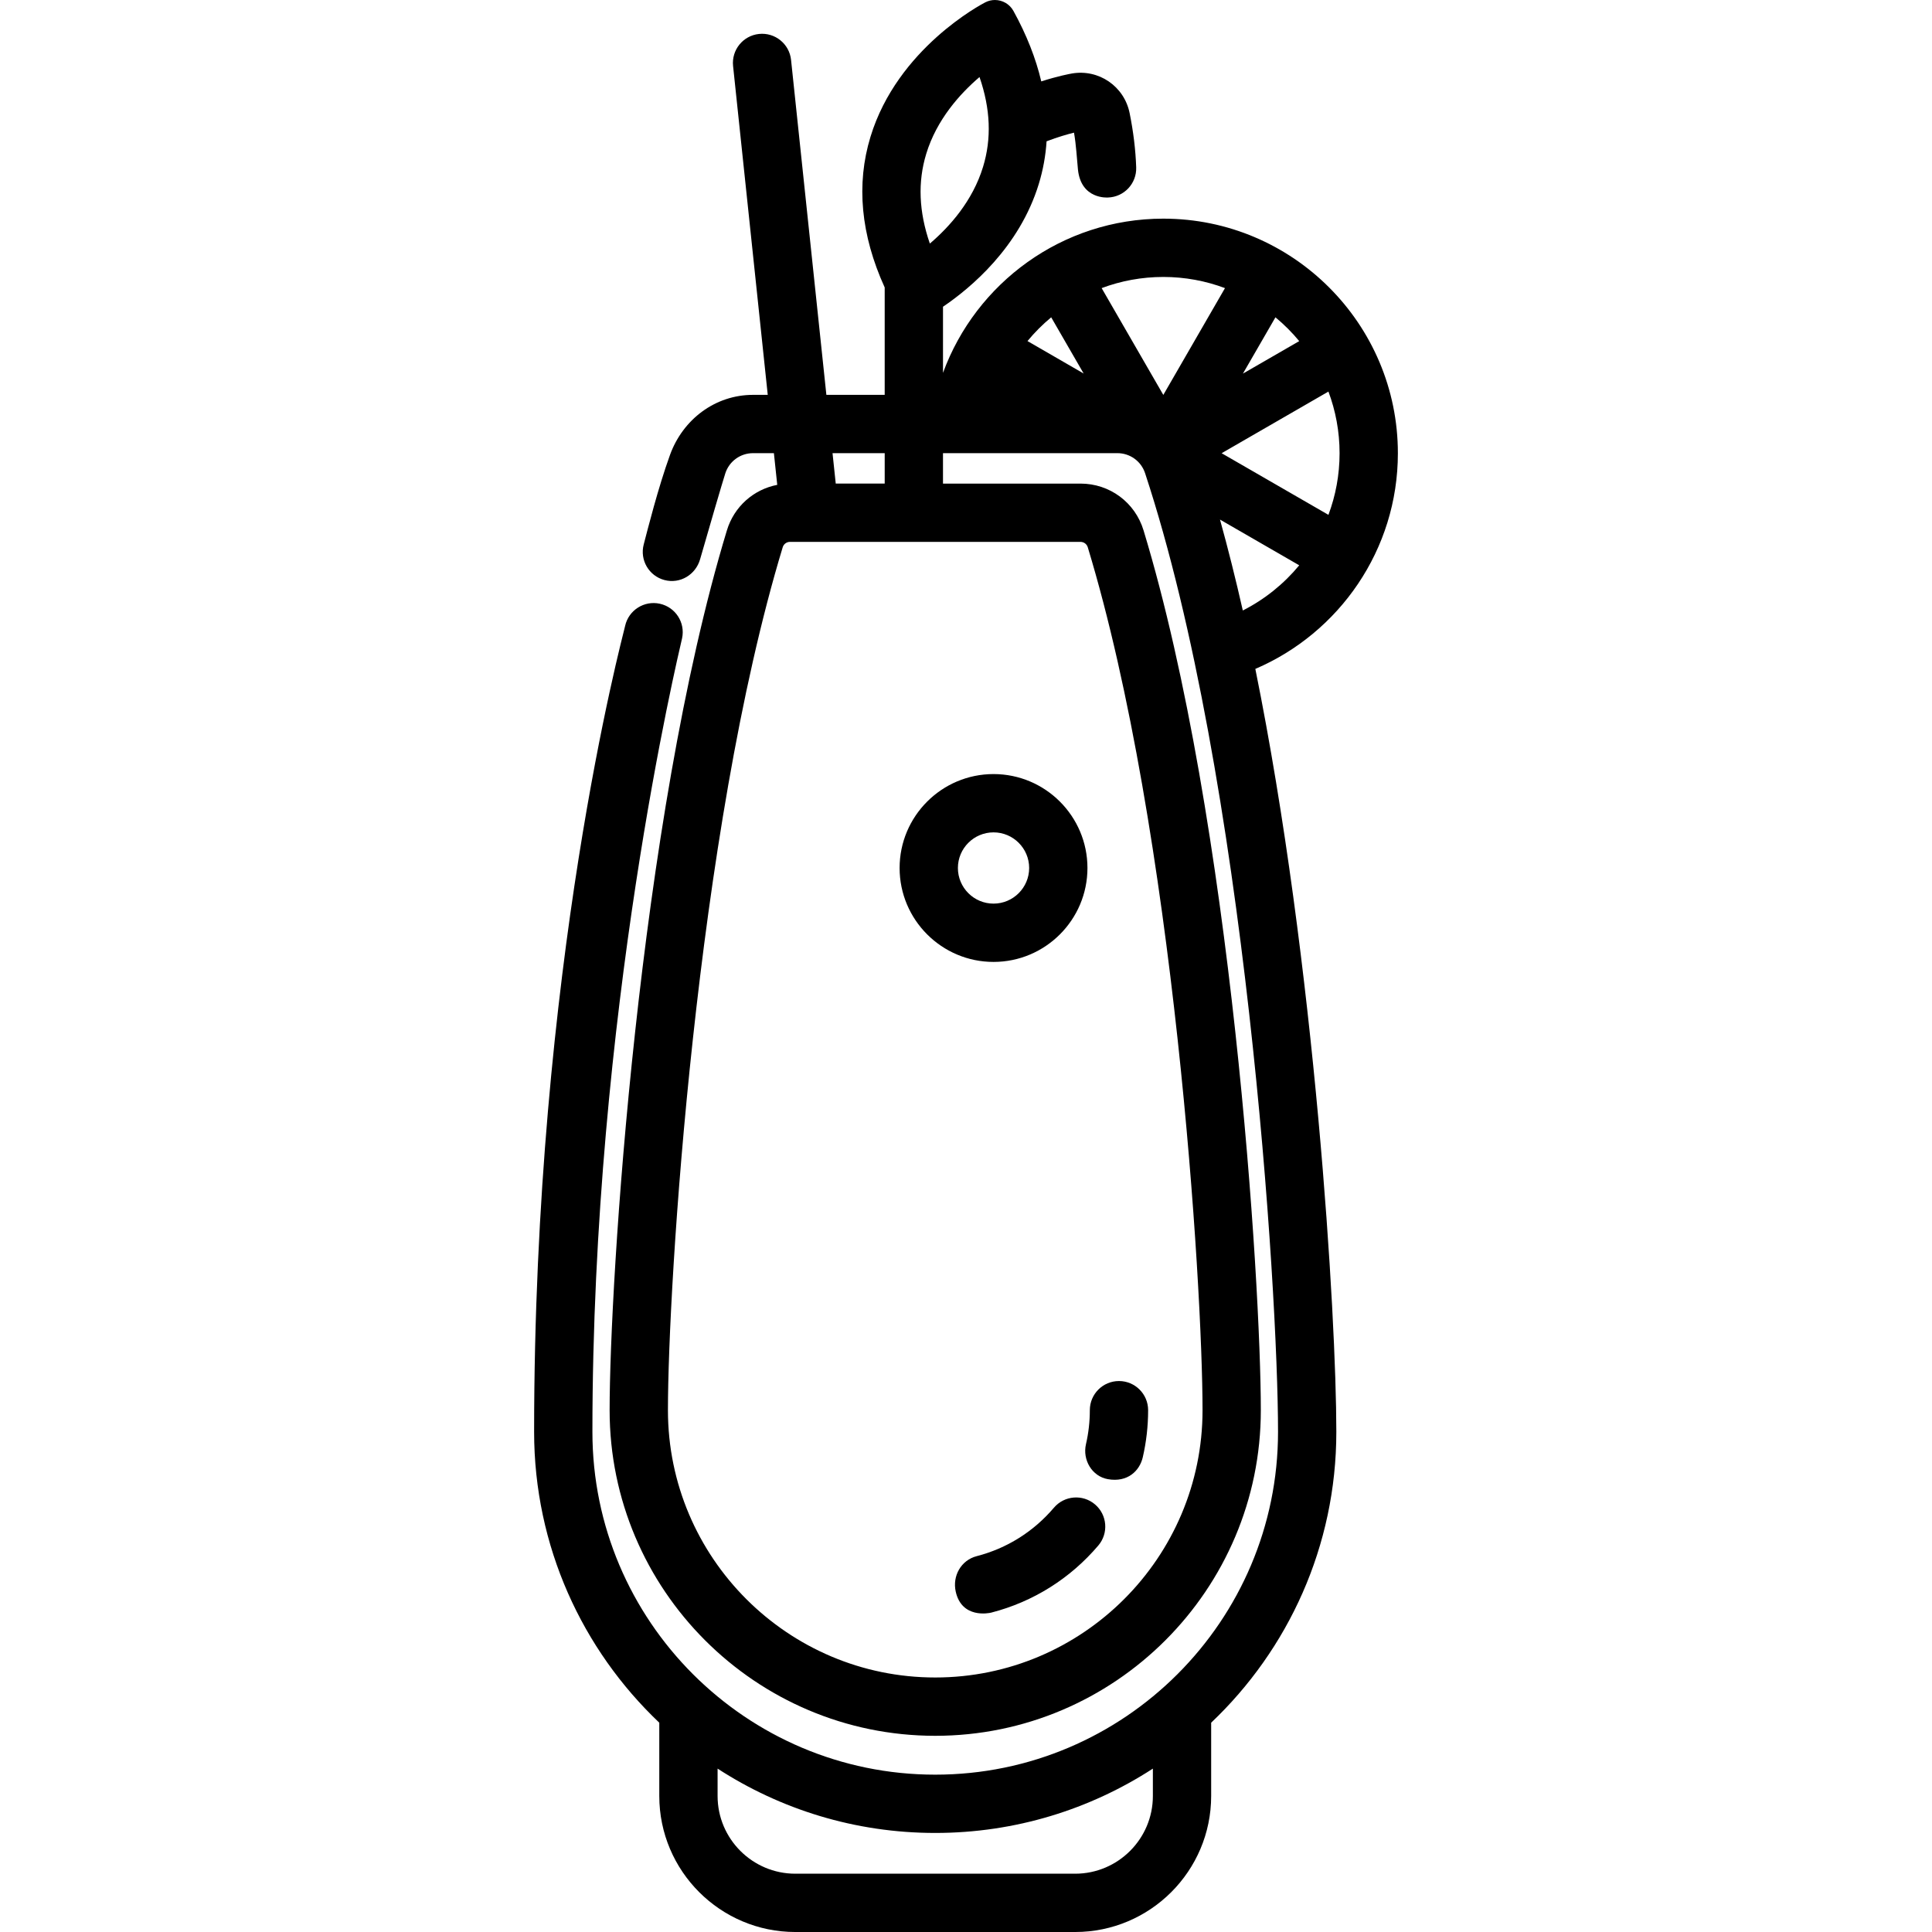 <?xml version="1.0" encoding="iso-8859-1"?>
<!-- Generator: Adobe Illustrator 19.0.0, SVG Export Plug-In . SVG Version: 6.00 Build 0)  -->
<svg xmlns="http://www.w3.org/2000/svg" xmlns:xlink="http://www.w3.org/1999/xlink" version="1.1" id="Capa_1" x="0px" y="0px" viewBox="0 0 512 512" style="enable-background:new 0 0 512 512;" xml:space="preserve">
<g>
	<g>
		<path d="M296.541,365.989c-4.267,0-7.725,3.459-7.725,7.725c0,3.044-0.344,6.074-1.023,9.009    c-0.962,4.157,1.584,8.516,5.784,9.268c5.251,0.941,8.44-2.213,9.267-5.785c0.943-4.075,1.421-8.278,1.421-12.491    C304.266,369.448,300.808,365.989,296.541,365.989z"/>
	</g>
</g>
<g>
	<g>
		<path d="M290.189,398.683c-3.251-2.765-8.124-2.373-10.89,0.876c-5.396,6.34-12.473,10.781-20.466,12.839    c-4.131,1.063-6.485,5.243-5.554,9.407c1.604,7.175,8.761,5.72,9.408,5.555c11.094-2.858,20.906-9.009,28.378-17.788    C293.83,406.323,293.438,401.449,290.189,398.683z"/>
	</g>
</g>
<g>
	<g>
		<path d="M263.295,205.136c-13.725,0-24.891,11.166-24.891,24.891s11.166,24.891,24.891,24.891    c13.725,0,24.891-11.166,24.891-24.891S277.02,205.136,263.295,205.136z M263.295,239.469c-5.206,0-9.442-4.236-9.442-9.442    c0-5.206,4.235-9.442,9.442-9.442c5.205,0,9.442,4.235,9.442,9.442S268.502,239.469,263.295,239.469z"/>
	</g>
</g>
<g>
	<g>
		<path d="M370.453,120.106c0-34.276-27.885-62.162-62.162-62.162c-26.796,0-49.672,17.05-58.386,40.865V81.286    c7.234-4.898,20.24-15.68,25.391-32.553c1.128-3.694,1.809-7.46,2.058-11.287c3.036-1.156,5.607-1.883,7.268-2.292    c0.586,3.35,0.73,6.627,1.041,9.727c0.804,8.037,7.893,7.463,7.981,7.46c4.264-0.144,7.604-3.717,7.46-7.981    c-0.156-4.618-0.742-9.46-1.74-14.388c-1.44-7.118-8.183-11.728-15.322-10.491c-0.503,0.086-3.615,0.654-8.094,2.091    c-1.436-6.109-3.884-12.34-7.373-18.671c-1.019-1.849-2.933-2.9-4.913-2.9c-0.863,0-1.738,0.2-2.555,0.62    c-0.947,0.486-23.257,12.173-30.414,35.612c-3.847,12.599-2.577,26.013,3.762,39.949v28.459h-15.456l-9.36-88.772    c-0.448-4.242-4.258-7.322-8.492-6.872c-4.242,0.447-7.319,4.249-6.873,8.492l9.189,87.152h-3.897    c-10.025,0-18.597,6.491-22.009,15.918c-3.183,8.792-5.949,19.859-6.965,23.729c-1.083,4.126,1.384,8.35,5.511,9.432    c4.126,1.086,8.259-1.41,9.431-5.511c2.138-7.48,6.048-20.85,6.695-22.813c1.046-3.174,3.994-5.306,7.336-5.306h5.526l0.886,8.4    c-6.268,1.212-11.425,5.746-13.34,12.055c-23.429,77.203-31.082,199.66-31.082,233.173c0,47.579,38.709,86.288,86.288,86.288    c47.579,0,86.288-38.709,86.288-86.288c0-33.512-7.653-155.965-31.082-233.174c-2.251-7.409-8.965-12.387-16.708-12.387h-36.44    v-8.067h46.219c3.342,0,6.29,2.132,7.336,5.305c26.559,80.558,35.234,216.334,35.234,254.06c0,50.094-40.754,90.848-90.848,90.848    s-90.848-40.754-90.848-90.848c0-111.148,22.745-205.825,23.7-210.023l0.065-0.289c0.889-4.158-1.751-8.24-5.904-9.149    c-4.146-0.912-8.262,1.718-9.192,5.867l-0.032,0.142c-0.72,3.163-24.086,89.999-24.086,213.453    c0,30.308,12.752,57.693,33.171,77.075v19.423c0,19.877,16.171,36.048,36.048,36.048h74.157c19.877,0,36.048-16.171,36.048-36.048    v-19.423c20.419-19.382,33.171-46.766,33.171-77.075c0-30.451-5.587-123.802-21.466-202.189    C354.864,167.766,370.453,145.729,370.453,120.106z M234.456,120.088v8.067h-12.975l-0.851-8.067H234.456z M286.346,143.604    c0.892,0,1.665,0.574,1.924,1.426c22.928,75.552,30.416,195.761,30.416,228.685c0,39.06-31.778,70.838-70.838,70.838    s-70.838-31.778-70.838-70.838c0-32.925,7.489-153.136,30.416-228.685c0.259-0.853,1.032-1.427,1.924-1.427H286.346z     M246.421,64.55c-2.929-8.494-3.235-16.326-0.952-23.807c2.761-9.044,8.911-15.881,14.114-20.326    c2.921,8.466,3.22,16.322,0.935,23.804C257.761,53.258,251.674,60.071,246.421,64.55z M305.524,475.952    c0,11.358-9.241,20.599-20.599,20.599h-74.157c-11.358,0-20.599-9.241-20.599-20.599v-7.251    c16.623,10.781,36.432,17.05,57.677,17.05s41.054-6.269,57.677-17.05V475.952z M355.002,120.107    c0,5.744-1.047,11.245-2.953,16.332l-28.304-16.334l28.302-16.335C353.954,108.858,355.002,114.361,355.002,120.107z     M338.004,84.091c2.297,1.898,4.409,4.011,6.306,6.307l-14.92,8.611L338.004,84.091z M272.295,90.386    c1.893-2.29,3.994-4.4,6.284-6.293l8.598,14.892L272.295,90.386z M291.948,76.352c5.089-1.907,10.595-2.957,16.342-2.957    c5.747,0,11.253,1.05,16.342,2.957l-16.342,28.306L291.948,76.352z M323.31,137.692l20.999,12.118    c-4.09,4.95-9.176,9.045-14.951,11.975C327.47,153.479,325.456,145.415,323.31,137.692z"/>
	</g>
</g>
<g>
</g>
<g>
</g>
<g>
</g>
<g>
</g>
<g>
</g>
<g>
</g>
<g>
</g>
<g>
</g>
<g>
</g>
<g>
</g>
<g>
</g>
<g>
</g>
<g>
</g>
<g>
</g>
<g>
</g>
</svg>
